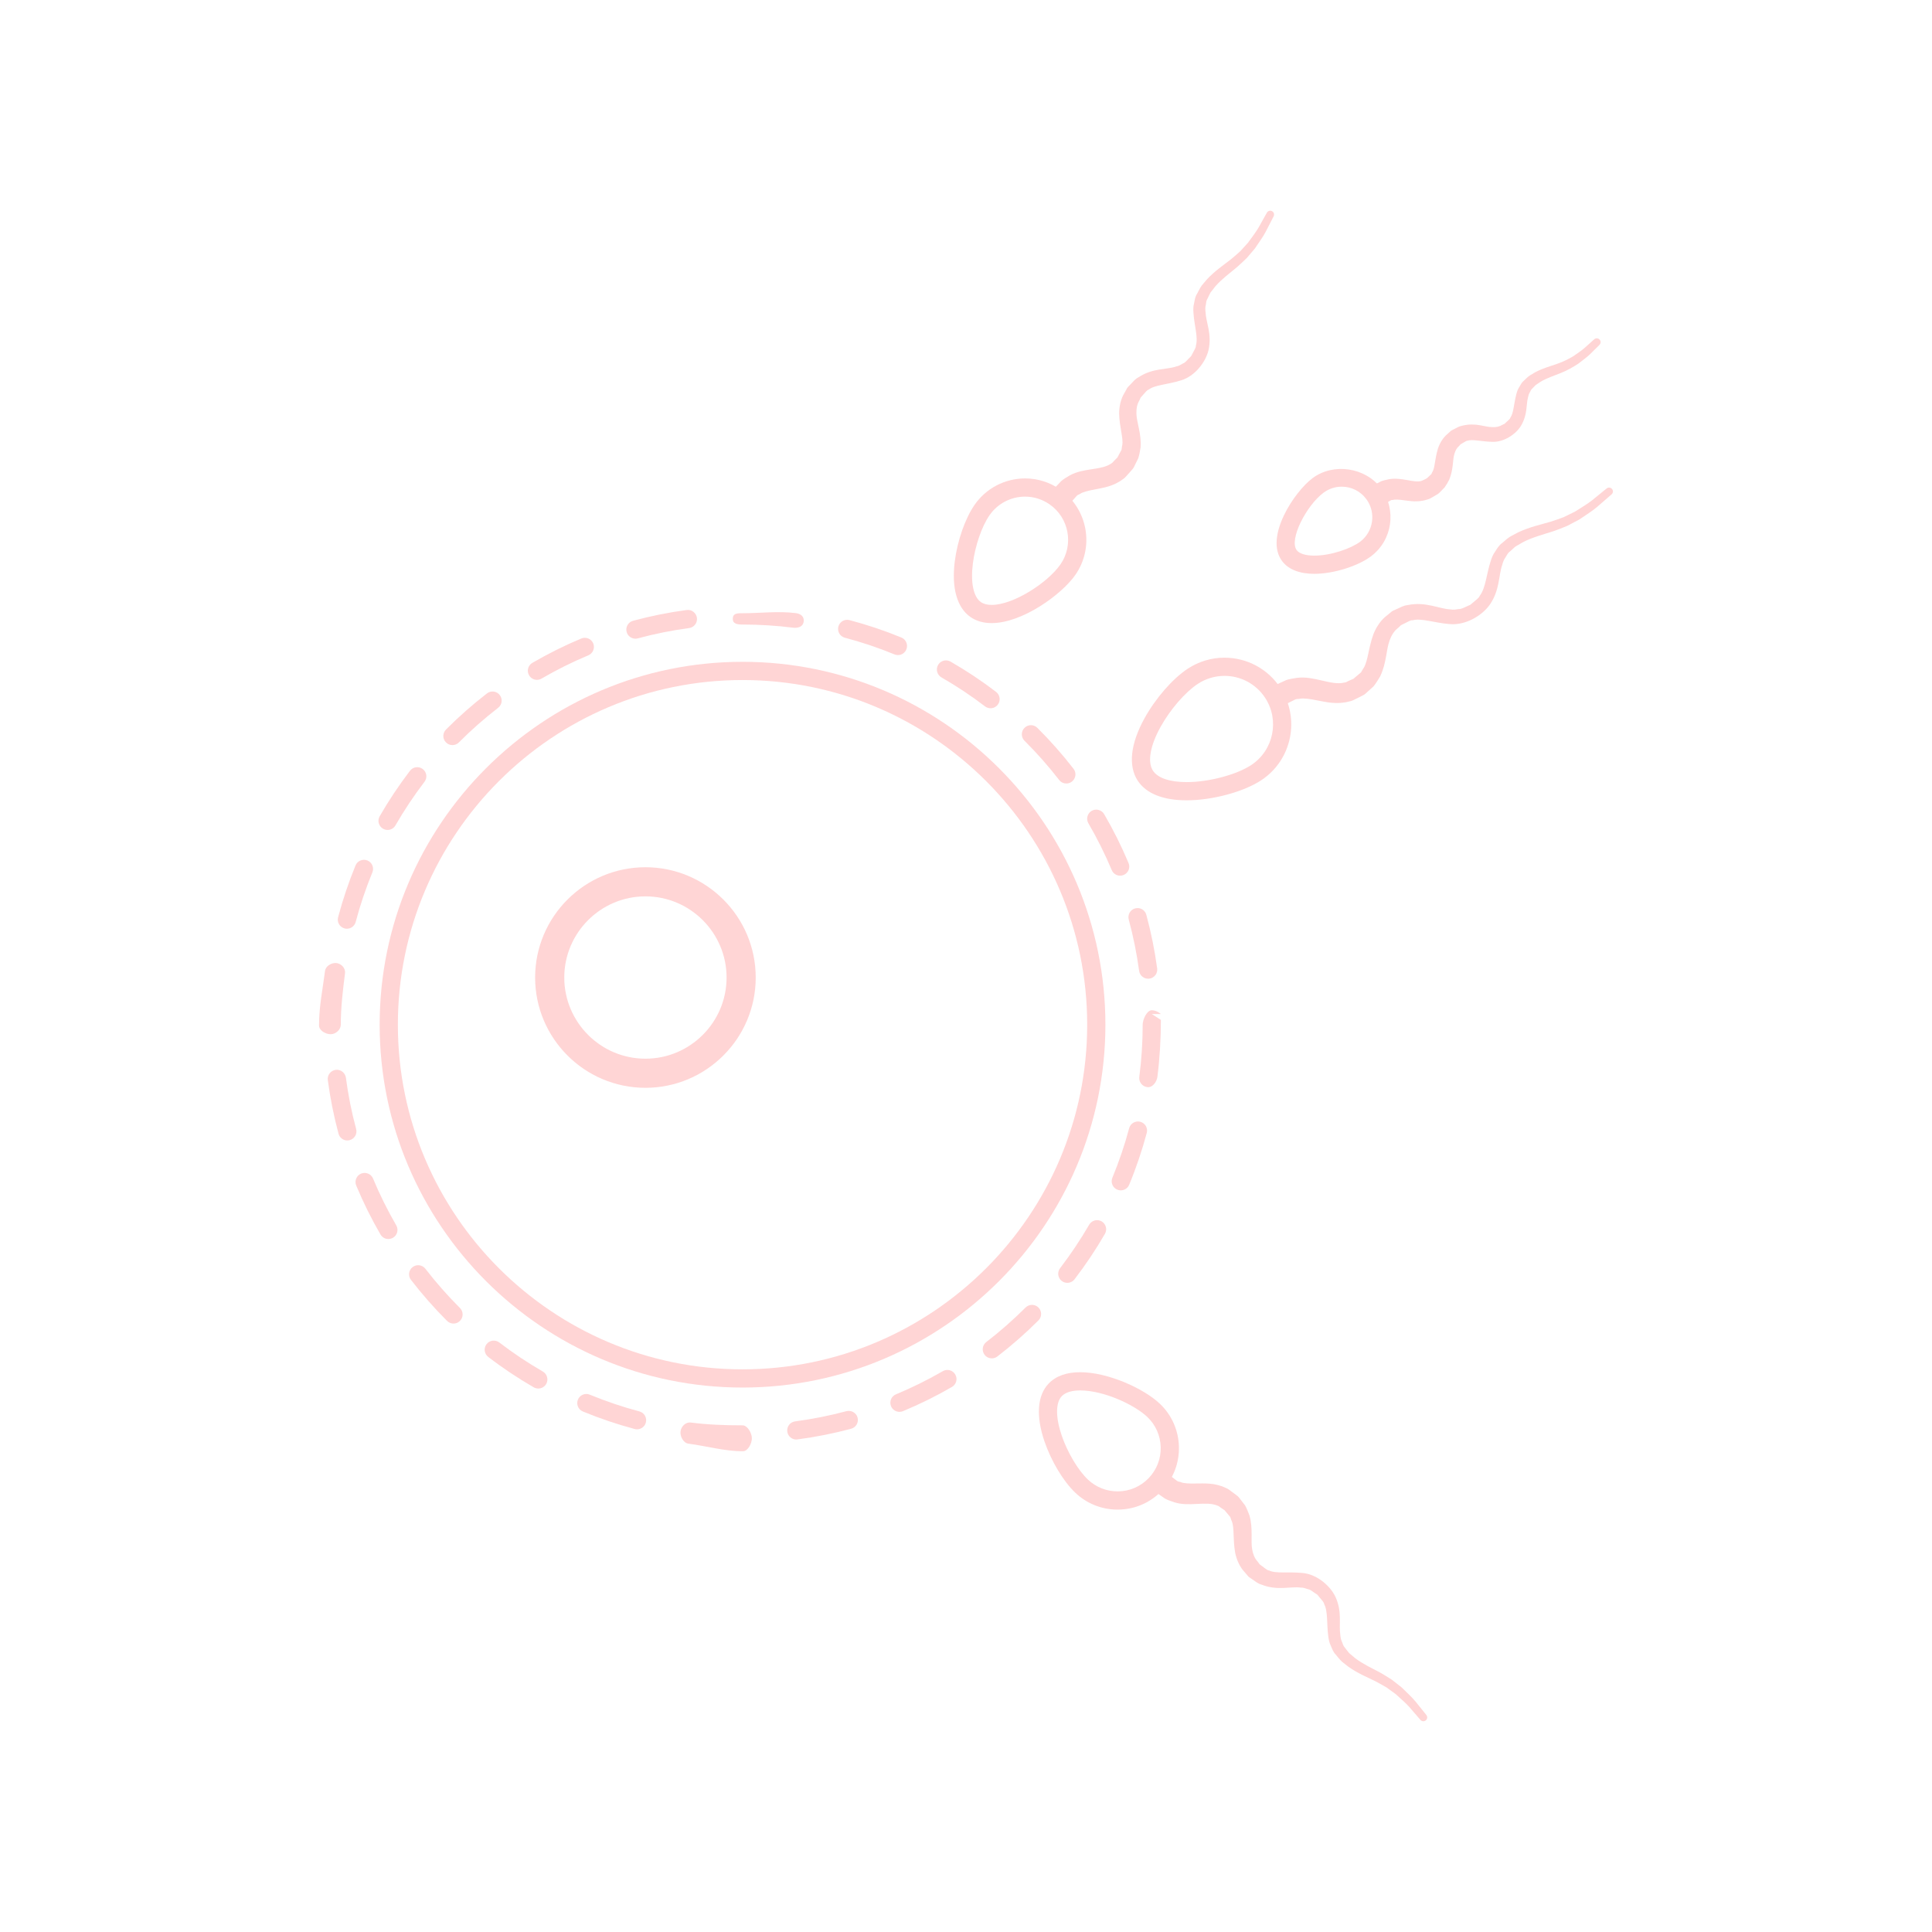 <?xml version="1.0" encoding="UTF-8" standalone="no"?>
<svg
   xmlns:dc="http://purl.org/dc/elements/1.1/"
   xmlns:cc="http://creativecommons.org/ns#"
   xmlns:rdf="http://www.w3.org/1999/02/22-rdf-syntax-ns#"
   xmlns:svg="http://www.w3.org/2000/svg"
   xmlns="http://www.w3.org/2000/svg"
   xmlns:sodipodi="http://sodipodi.sourceforge.net/DTD/sodipodi-0.dtd"
   xmlns:inkscape="http://www.inkscape.org/namespaces/inkscape"
   version="1.1"
   x="0px"
   y="0px"
   viewBox="0 0 170 170"
   enable-background="new 0 0 100 100"
   xml:space="preserve"
   id="svg46"
   sodipodi:docname="reproduction.svg"
   width="170"
   height="170"
   inkscape:version="0.92.3 (2405546, 2018-03-11)"><defs
     id="defs50" /><sodipodi:namedview
     pagecolor="#ffffff"
     bordercolor="#666666"
     borderopacity="1"
     objecttolerance="10"
     gridtolerance="10"
     guidetolerance="10"
     inkscape:pageopacity="0"
     inkscape:pageshadow="2"
     inkscape:window-width="1600"
     inkscape:window-height="836"
     id="namedview48"
     showgrid="false"
     inkscape:zoom="2.36"
     inkscape:cx="-33.220487"
     inkscape:cy="83.580049"
     inkscape:window-x="0"
     inkscape:window-y="27"
     inkscape:window-maximized="1"
     inkscape:current-layer="svg46" /><g
     style="opacity:1;fill:#ffd5d5"
     id="g4"
     transform="matrix(1.603,0,0,1.603,7.234,7.472)"><path
       style="fill:#ffd5d5"
       d="m 36.246,71.504 c -10.983,0 -19.919,-8.936 -19.919,-19.918 0,-10.983 8.936,-19.919 19.919,-19.919 10.983,0 19.919,8.936 19.919,19.919 0,10.982 -8.936,19.918 -19.919,19.918 z m 0,-38.837 c -10.432,0 -18.919,8.487 -18.919,18.919 0,10.432 8.487,18.918 18.919,18.918 10.432,0 18.919,-8.486 18.919,-18.918 0,-10.432 -8.487,-18.919 -18.919,-18.919 z"
       id="path2"
       inkscape:connector-curvature="0" /></g><g
     style="opacity:1;fill:#ffd5d5"
     id="g8"
     transform="matrix(1.603,0,0,1.603,7.234,7.472)"><path
       style="fill:#ffd5d5"
       d="m 36.27,75 h -0.023 c -0.994,0 -1.993,-0.289 -2.972,-0.416 -0.273,-0.035 -0.467,-0.398 -0.432,-0.673 0.036,-0.273 0.279,-0.522 0.561,-0.487 0.936,0.121 1.892,0.154 2.843,0.154 0.276,0 0.512,0.435 0.512,0.711 0,0.276 -0.213,0.711 -0.489,0.711 z m 2.927,-0.643 c -0.247,0 -0.462,-0.184 -0.495,-0.435 -0.035,-0.274 0.157,-0.525 0.431,-0.562 0.947,-0.124 1.895,-0.312 2.817,-0.56 0.264,-0.066 0.54,0.088 0.612,0.354 0.071,0.267 -0.087,0.54 -0.354,0.612 -0.964,0.258 -1.955,0.455 -2.944,0.585 -0.023,0.005 -0.044,0.006 -0.067,0.006 z m -8.741,-0.56 c -0.042,0 -0.086,-0.005 -0.129,-0.017 -0.963,-0.257 -1.92,-0.58 -2.845,-0.962 -0.256,-0.105 -0.377,-0.397 -0.271,-0.652 0.104,-0.256 0.397,-0.378 0.652,-0.271 0.885,0.365 1.801,0.674 2.722,0.919 0.267,0.071 0.425,0.345 0.354,0.612 -0.059,0.223 -0.261,0.371 -0.483,0.371 z M 44.86,72.838 c -0.196,0 -0.382,-0.116 -0.462,-0.309 -0.105,-0.255 0.016,-0.548 0.271,-0.653 0.876,-0.363 1.741,-0.791 2.572,-1.271 0.234,-0.139 0.543,-0.059 0.683,0.183 0.139,0.238 0.057,0.545 -0.183,0.683 -0.868,0.503 -1.772,0.95 -2.689,1.33 -0.063,0.025 -0.127,0.037 -0.192,0.037 z m -19.825,-1.28 c -0.085,0 -0.171,-0.021 -0.25,-0.066 -0.869,-0.502 -1.71,-1.063 -2.498,-1.669 -0.219,-0.168 -0.26,-0.482 -0.092,-0.701 0.169,-0.22 0.483,-0.258 0.701,-0.092 0.754,0.579 1.558,1.115 2.389,1.595 0.239,0.139 0.321,0.444 0.184,0.684 -0.093,0.159 -0.261,0.249 -0.434,0.249 z M 49.93,69.902 c -0.149,0 -0.298,-0.067 -0.396,-0.195 -0.168,-0.219 -0.127,-0.532 0.092,-0.701 0.757,-0.583 1.482,-1.22 2.157,-1.895 0.195,-0.195 0.512,-0.195 0.707,0 0.195,0.195 0.195,0.512 0,0.707 -0.705,0.705 -1.464,1.371 -2.255,1.98 -0.091,0.07 -0.199,0.104 -0.305,0.104 z m -29.548,-1.91 c -0.128,0 -0.256,-0.049 -0.354,-0.146 -0.707,-0.705 -1.374,-1.464 -1.982,-2.253 -0.169,-0.219 -0.129,-0.533 0.09,-0.701 0.216,-0.169 0.532,-0.129 0.701,0.09 0.583,0.756 1.222,1.481 1.898,2.155 0.195,0.195 0.195,0.512 0.001,0.708 -0.097,0.098 -0.226,0.147 -0.354,0.147 z m 33.692,-2.235 c -0.106,0 -0.214,-0.033 -0.305,-0.104 -0.219,-0.168 -0.26,-0.481 -0.092,-0.701 0.581,-0.758 1.118,-1.562 1.597,-2.387 0.139,-0.241 0.448,-0.32 0.683,-0.183 0.239,0.138 0.321,0.444 0.183,0.683 -0.499,0.863 -1.061,1.703 -1.669,2.496 -0.099,0.128 -0.247,0.196 -0.397,0.196 z M 16.806,63.351 c -0.172,0 -0.34,-0.089 -0.433,-0.249 -0.502,-0.865 -0.951,-1.77 -1.333,-2.688 -0.105,-0.255 0.015,-0.548 0.27,-0.654 0.256,-0.103 0.548,0.015 0.654,0.27 0.365,0.878 0.794,1.742 1.274,2.57 0.139,0.238 0.058,0.545 -0.182,0.684 -0.078,0.045 -0.164,0.067 -0.25,0.067 z M 57.009,60.68 c -0.063,0 -0.129,-0.012 -0.191,-0.038 -0.255,-0.105 -0.376,-0.398 -0.271,-0.653 0.365,-0.883 0.676,-1.798 0.922,-2.72 0.072,-0.267 0.341,-0.422 0.612,-0.354 0.267,0.071 0.426,0.346 0.354,0.612 -0.258,0.964 -0.582,1.921 -0.965,2.845 -0.079,0.191 -0.265,0.308 -0.461,0.308 z M 14.552,57.941 c -0.221,0 -0.423,-0.147 -0.482,-0.37 -0.26,-0.965 -0.458,-1.956 -0.589,-2.944 -0.036,-0.273 0.157,-0.524 0.431,-0.562 0.269,-0.038 0.524,0.155 0.562,0.431 0.125,0.945 0.313,1.893 0.562,2.815 0.072,0.267 -0.086,0.541 -0.353,0.612 -0.045,0.013 -0.088,0.018 -0.131,0.018 z m 43.97,-2.924 c -0.021,0 -0.044,-0.001 -0.065,-0.004 -0.274,-0.036 -0.467,-0.287 -0.432,-0.561 0.123,-0.943 0.186,-1.907 0.186,-2.866 0,-0.276 0.224,-0.793 0.5,-0.793 0.275,0 0.499,0.207 0.499,0.207 h -0.5 l 0.501,0.324 c 0,1.018 -0.065,2.148 -0.193,3.134 -0.034,0.252 -0.248,0.559 -0.496,0.559 z M 13.641,52.109 C 13.365,52.109 13,51.908 13,51.631 v -0.046 c 0,-0.985 0.204,-1.978 0.328,-2.949 0.035,-0.274 0.363,-0.464 0.63,-0.433 0.274,0.035 0.503,0.286 0.468,0.56 -0.119,0.93 -0.232,1.879 -0.232,2.822 -0.001,0.277 -0.277,0.524 -0.553,0.524 z m 44.868,-3.047 c -0.246,0 -0.461,-0.182 -0.494,-0.433 -0.129,-0.948 -0.32,-1.895 -0.569,-2.814 -0.072,-0.267 0.085,-0.541 0.352,-0.613 0.271,-0.074 0.541,0.085 0.613,0.352 0.261,0.961 0.461,1.951 0.595,2.942 0.037,0.273 -0.154,0.525 -0.428,0.562 -0.024,0.003 -0.047,0.004 -0.069,0.004 z M 14.528,46.319 c -0.042,0 -0.085,-0.005 -0.128,-0.017 -0.267,-0.071 -0.426,-0.345 -0.355,-0.611 0.255,-0.961 0.577,-1.919 0.958,-2.847 0.105,-0.256 0.398,-0.377 0.653,-0.272 0.255,0.105 0.377,0.397 0.272,0.652 -0.365,0.888 -0.674,1.804 -0.917,2.723 -0.059,0.224 -0.261,0.372 -0.483,0.372 z m 42.446,-2.912 c -0.195,0 -0.381,-0.115 -0.461,-0.307 -0.369,-0.878 -0.8,-1.742 -1.281,-2.568 -0.14,-0.239 -0.059,-0.545 0.18,-0.684 0.236,-0.138 0.544,-0.059 0.684,0.18 0.504,0.863 0.954,1.767 1.34,2.685 0.107,0.254 -0.013,0.547 -0.268,0.654 -0.064,0.028 -0.13,0.04 -0.194,0.04 z M 16.762,40.896 c -0.085,0 -0.171,-0.021 -0.249,-0.067 -0.24,-0.138 -0.322,-0.443 -0.185,-0.683 0.496,-0.862 1.057,-1.703 1.665,-2.499 0.168,-0.22 0.481,-0.26 0.701,-0.094 0.22,0.168 0.261,0.481 0.094,0.701 -0.583,0.762 -1.118,1.566 -1.593,2.391 -0.092,0.161 -0.26,0.251 -0.433,0.251 z m 37.259,-2.55 c -0.149,0 -0.297,-0.066 -0.396,-0.194 C 53.04,37.397 52.4,36.673 51.724,36 c -0.195,-0.194 -0.196,-0.511 -0.002,-0.707 0.193,-0.194 0.51,-0.198 0.707,-0.002 0.707,0.703 1.376,1.459 1.987,2.249 0.169,0.218 0.129,0.532 -0.089,0.702 -0.091,0.07 -0.198,0.104 -0.306,0.104 z M 20.323,36.239 c -0.128,0 -0.255,-0.048 -0.353,-0.146 -0.196,-0.195 -0.196,-0.511 -0.002,-0.707 0.704,-0.708 1.462,-1.376 2.251,-1.985 0.217,-0.168 0.531,-0.129 0.701,0.09 0.169,0.219 0.129,0.533 -0.09,0.701 -0.755,0.583 -1.479,1.222 -2.153,1.899 -0.097,0.098 -0.226,0.148 -0.354,0.148 z m 29.538,-2.023 c -0.106,0 -0.213,-0.034 -0.304,-0.103 C 48.801,33.535 47.996,33 47.165,32.523 46.926,32.386 46.843,32.08 46.98,31.84 c 0.138,-0.241 0.444,-0.322 0.683,-0.185 0.868,0.499 1.71,1.058 2.501,1.663 0.22,0.167 0.261,0.481 0.094,0.701 -0.098,0.129 -0.246,0.197 -0.397,0.197 z m -24.9,-1.559 c -0.172,0 -0.339,-0.089 -0.432,-0.249 -0.14,-0.238 -0.059,-0.544 0.18,-0.684 0.86,-0.5 1.764,-0.95 2.687,-1.337 0.257,-0.105 0.548,0.014 0.654,0.268 0.106,0.255 -0.013,0.548 -0.268,0.655 -0.883,0.37 -1.748,0.8 -2.569,1.278 -0.079,0.047 -0.166,0.069 -0.252,0.069 z m 19.815,-1.36 c -0.063,0 -0.128,-0.012 -0.19,-0.038 -0.88,-0.362 -1.796,-0.67 -2.724,-0.915 -0.267,-0.07 -0.426,-0.344 -0.355,-0.611 0.071,-0.267 0.342,-0.426 0.611,-0.356 0.97,0.256 1.928,0.578 2.849,0.957 0.255,0.105 0.377,0.397 0.271,0.653 -0.079,0.194 -0.265,0.31 -0.462,0.31 z M 30.367,30.398 c -0.221,0 -0.422,-0.146 -0.482,-0.37 -0.072,-0.266 0.085,-0.541 0.352,-0.613 0.963,-0.261 1.954,-0.46 2.944,-0.592 0.265,-0.04 0.524,0.155 0.562,0.43 0.036,0.273 -0.156,0.525 -0.43,0.562 -0.948,0.126 -1.895,0.316 -2.815,0.565 -0.044,0.013 -0.088,0.018 -0.131,0.018 z m 8.741,-0.597 c -0.021,0 -0.043,-10e-4 -0.063,-0.004 -0.923,-0.117 -1.865,-0.176 -2.799,-0.176 -0.276,0 -0.535,-0.034 -0.535,-0.31 C 35.711,29.035 35.9,29 36.177,29 h 0.069 c 0.976,0 1.96,-0.128 2.924,-0.006 0.274,0.035 0.468,0.19 0.434,0.464 -0.033,0.253 -0.248,0.343 -0.496,0.343 z"
       id="path6"
       inkscape:connector-curvature="0" /></g><path
     inkscape:connector-curvature="0"
     id="path10"
     d="m 56.793,94.917 c -4.908,0 -8.905,-3.993 -8.905,-8.903 0,-4.908 3.995,-8.903 8.905,-8.903 4.91,0 8.903,3.995 8.903,8.903 0,4.91 -3.993,8.903 -8.903,8.903 z m 0,-16.846 c -4.379,0 -7.943,3.564 -7.943,7.943 0,4.379 3.564,7.943 7.943,7.943 4.378,0 7.941,-3.564 7.941,-7.943 0,-4.379 -3.564,-7.943 -7.941,-7.943 z"
     style="fill:#ffd5d5;fill-opacity:1;stroke:#ffd5d5;stroke-width:1.603;opacity:1;stroke-opacity:1" /><g
     style="opacity:1;fill:#ffd5d5"
     id="g16"
     transform="matrix(1.603,0,0,1.603,7.234,7.472)"><path
       style="fill:#ffd5d5"
       d="m 60.628,39.27 c -1.294,0 -2.223,-0.371 -2.686,-1.074 -0.536,-0.812 -0.404,-2.031 0.371,-3.432 0.611,-1.104 1.542,-2.171 2.37,-2.718 0.602,-0.396 1.299,-0.606 2.017,-0.606 1.237,0 2.382,0.616 3.062,1.647 1.113,1.688 0.646,3.967 -1.04,5.08 -0.968,0.639 -2.69,1.103 -4.094,1.103 z M 62.7,32.439 c -0.521,0 -1.028,0.152 -1.466,0.441 -0.693,0.457 -1.516,1.409 -2.046,2.368 -0.57,1.028 -0.724,1.924 -0.412,2.397 0.266,0.403 0.924,0.625 1.852,0.625 1.21,0 2.733,-0.403 3.544,-0.938 1.227,-0.81 1.566,-2.467 0.757,-3.694 -0.495,-0.751 -1.328,-1.199 -2.229,-1.199 z"
       id="path14"
       inkscape:connector-curvature="0" /></g><g
     style="opacity:1;fill:#ffd5d5"
     id="g20"
     transform="matrix(1.603,0,0,1.603,7.234,7.472)"><path
       style="fill:#ffd5d5"
       d="m 65.554,32.917 c 0,0 0.084,-0.039 0.243,-0.112 0.079,-0.036 0.177,-0.082 0.291,-0.134 0.129,-0.051 0.37,-0.089 0.594,-0.124 0.465,-0.06 0.904,0.042 1.367,0.147 0.43,0.097 0.86,0.208 1.242,0.109 0.103,-0.004 0.193,-0.085 0.295,-0.12 l 0.154,-0.067 0.039,-0.016 0.006,-0.002 c -0.025,0.02 0.062,-0.046 -0.055,0.043 l 0.011,-0.009 0.021,-0.018 0.085,-0.073 c 0.115,-0.097 0.232,-0.196 0.351,-0.296 0.062,-0.094 0.089,-0.173 0.152,-0.253 0.236,-0.399 0.247,-1.083 0.535,-1.861 0.151,-0.375 0.41,-0.775 0.756,-1.024 l 0.25,-0.208 c -0.048,0.026 0.074,-0.043 0.064,-0.037 l 0.008,-0.003 0.016,-0.007 0.03,-0.014 0.062,-0.028 0.124,-0.057 c 0.176,-0.071 0.294,-0.167 0.566,-0.202 0.996,-0.201 1.712,0.21 2.348,0.239 0.163,0.035 0.308,0.002 0.454,-0.019 0.152,0.003 0.287,-0.079 0.426,-0.142 l 0.211,-0.093 0.168,-0.142 c 0.132,-0.118 0.315,-0.24 0.346,-0.354 0.327,-0.416 0.363,-1.178 0.6,-1.902 0.057,-0.186 0.128,-0.366 0.251,-0.53 0.107,-0.168 0.207,-0.341 0.367,-0.452 0.154,-0.125 0.271,-0.248 0.455,-0.364 0.145,-0.078 0.287,-0.154 0.428,-0.229 0.627,-0.296 1.256,-0.43 1.766,-0.58 0.262,-0.078 0.498,-0.171 0.73,-0.253 0.22,-0.107 0.428,-0.208 0.624,-0.304 0.369,-0.235 0.702,-0.429 0.95,-0.629 0.496,-0.403 0.779,-0.634 0.779,-0.634 l 0.016,-0.012 c 0.09,-0.073 0.223,-0.06 0.297,0.031 0.071,0.088 0.06,0.218 -0.025,0.292 0,0 -0.286,0.248 -0.787,0.683 -0.252,0.216 -0.598,0.436 -0.984,0.697 -0.208,0.11 -0.43,0.227 -0.663,0.35 -0.243,0.097 -0.503,0.208 -0.772,0.297 -0.555,0.18 -1.113,0.322 -1.638,0.587 -0.138,0.08 -0.278,0.161 -0.421,0.243 -0.087,0.063 -0.203,0.186 -0.307,0.273 -0.124,0.083 -0.184,0.215 -0.258,0.338 -0.086,0.113 -0.136,0.255 -0.176,0.407 -0.204,0.584 -0.126,1.37 -0.672,2.169 -0.433,0.621 -1.347,1.158 -2.212,1.078 -0.837,-0.065 -1.568,-0.342 -2.035,-0.207 -0.103,-0.023 -0.293,0.103 -0.449,0.174 l -0.121,0.061 -0.062,0.03 -0.029,0.015 -0.016,0.008 -0.008,0.004 c -0.015,0.008 0.104,-0.057 0.051,-0.027 l -0.156,0.148 c -0.234,0.178 -0.363,0.407 -0.465,0.671 -0.203,0.529 -0.167,1.256 -0.529,2.001 -0.111,0.187 -0.237,0.388 -0.359,0.54 -0.115,0.104 -0.229,0.207 -0.341,0.307 l -0.083,0.075 -0.021,0.019 -0.01,0.009 c -0.121,0.093 -0.038,0.028 -0.066,0.05 l -0.008,0.004 -0.061,0.032 -0.242,0.124 c -0.166,0.071 -0.312,0.178 -0.488,0.206 -0.717,0.194 -1.317,0.025 -1.766,-0.053 -0.417,-0.088 -0.773,-0.131 -0.952,-0.093 -0.094,0.028 -0.151,-0.004 -0.257,0.038 -0.113,0.057 -0.209,0.105 -0.287,0.144 -0.156,0.078 -0.239,0.12 -0.239,0.12 -0.295,0.147 -0.653,0.028 -0.801,-0.267 -0.147,-0.295 -0.028,-0.653 0.267,-0.801 0.005,-0.003 0.01,-0.005 0.016,-0.007 z"
       id="path18"
       inkscape:connector-curvature="0" /></g><g
     style="opacity:1;fill:#ffd5d5"
     id="g24"
     transform="matrix(1.603,0,0,1.603,7.234,7.472)"><path
       style="fill:#ffd5d5"
       d="m 67.631,26.837 c -0.814,0 -1.426,-0.243 -1.769,-0.702 -0.984,-1.321 0.68,-3.809 1.675,-4.551 1.142,-0.852 2.898,-0.593 3.748,0.548 0.882,1.184 0.637,2.865 -0.547,3.748 -0.732,0.546 -2.068,0.957 -3.107,0.957 z m 1.505,-4.783 c -0.363,0 -0.709,0.115 -1.001,0.333 -0.933,0.695 -1.905,2.568 -1.47,3.151 0.142,0.191 0.494,0.3 0.966,0.3 0.921,0 2.021,-0.394 2.51,-0.758 0.742,-0.553 0.896,-1.607 0.343,-2.349 -0.321,-0.431 -0.812,-0.677 -1.348,-0.677 z"
       id="path22"
       inkscape:connector-curvature="0" /></g><g
     style="opacity:1;fill:#ffd5d5"
     id="g28"
     transform="matrix(1.603,0,0,1.603,7.234,7.472)"><path
       style="fill:#ffd5d5"
       d="m 70.921,21.954 c 0,0 0.057,-0.03 0.163,-0.085 0.053,-0.028 0.118,-0.062 0.195,-0.102 0.09,-0.042 0.282,-0.09 0.455,-0.125 0.705,-0.119 1.38,0.224 1.786,0.092 0.093,-0.036 0.267,-0.119 0.31,-0.158 l 0.23,-0.215 c 0.03,-0.058 0.031,-0.093 0.064,-0.133 0.131,-0.229 0.119,-0.692 0.298,-1.277 0.096,-0.282 0.276,-0.594 0.521,-0.791 l 0.178,-0.163 0.065,-0.042 0.01,-0.005 0.021,-0.011 0.042,-0.021 0.083,-0.043 c 0.121,-0.056 0.188,-0.121 0.399,-0.166 0.758,-0.192 1.265,0.083 1.671,0.075 0.204,0.009 0.37,-0.021 0.539,-0.124 l 0.13,-0.062 c -0.037,0.034 0.069,-0.065 0.097,-0.092 0.085,-0.084 0.214,-0.182 0.216,-0.243 0.177,-0.237 0.19,-0.759 0.328,-1.288 0.034,-0.136 0.079,-0.268 0.162,-0.394 0.072,-0.127 0.14,-0.256 0.251,-0.344 0.108,-0.099 0.183,-0.188 0.32,-0.284 l 0.286,-0.172 c 0.435,-0.233 0.873,-0.349 1.211,-0.467 0.349,-0.119 0.641,-0.272 0.896,-0.421 0.242,-0.172 0.461,-0.314 0.623,-0.459 0.325,-0.291 0.511,-0.458 0.511,-0.458 l 0.015,-0.013 c 0.086,-0.078 0.22,-0.07 0.297,0.016 0.076,0.084 0.071,0.212 -0.009,0.291 0,0 -0.187,0.185 -0.514,0.507 -0.165,0.161 -0.396,0.329 -0.653,0.528 -0.275,0.181 -0.6,0.369 -0.974,0.516 -0.38,0.15 -0.747,0.271 -1.082,0.467 l -0.278,0.186 -0.178,0.184 c -0.076,0.058 -0.106,0.145 -0.147,0.224 -0.05,0.073 -0.075,0.167 -0.095,0.267 -0.113,0.388 -0.011,0.927 -0.385,1.559 -0.272,0.457 -0.936,0.908 -1.569,0.884 -0.609,-0.016 -1.123,-0.156 -1.357,-0.06 -0.045,-0.022 -0.183,0.077 -0.283,0.132 l -0.081,0.047 -0.04,0.024 -0.021,0.012 -0.01,0.006 -0.005,0.003 c -0.015,0.008 0.101,-0.064 0.051,-0.032 l -0.088,0.098 c -0.137,0.119 -0.198,0.254 -0.251,0.421 -0.107,0.332 -0.047,0.836 -0.283,1.417 -0.075,0.15 -0.168,0.312 -0.256,0.432 l -0.22,0.226 -0.055,0.055 -0.011,0.012 -0.007,0.007 c -0.114,0.099 -0.035,0.029 -0.062,0.052 l -0.006,0.003 -0.043,0.027 -0.175,0.104 c -0.12,0.062 -0.226,0.145 -0.356,0.176 -0.536,0.18 -0.982,0.08 -1.296,0.046 -0.283,-0.042 -0.517,-0.049 -0.593,-0.021 -0.044,0.021 -0.057,-0.011 -0.123,0.02 -0.075,0.044 -0.14,0.081 -0.191,0.111 -0.104,0.061 -0.159,0.093 -0.159,0.093 -0.284,0.167 -0.65,0.07 -0.816,-0.214 -0.166,-0.284 -0.07,-0.65 0.215,-0.816 0.008,-0.004 0.015,-0.009 0.022,-0.013 z"
       id="path26"
       inkscape:connector-curvature="0" /></g><g
     style="opacity:1;fill:#ffd5d5"
     id="g32"
     transform="matrix(1.603,0,0,1.603,7.234,7.472)"><path
       style="fill:#ffd5d5"
       d="m 49.922,29.542 c -0.453,0 -0.845,-0.113 -1.164,-0.334 -0.739,-0.514 -1.046,-1.6 -0.861,-3.057 0.145,-1.142 0.572,-2.361 1.09,-3.105 0.629,-0.905 1.664,-1.446 2.769,-1.446 0.688,0 1.352,0.208 1.918,0.603 1.525,1.06 1.904,3.164 0.845,4.688 -0.751,1.081 -2.915,2.651 -4.597,2.651 z M 51.755,22.6 c -0.777,0 -1.505,0.38 -1.948,1.017 -0.426,0.612 -0.795,1.68 -0.918,2.659 -0.132,1.039 0.033,1.828 0.439,2.111 0.148,0.104 0.349,0.156 0.594,0.156 1.202,0 3.08,-1.222 3.775,-2.222 0.744,-1.072 0.478,-2.551 -0.595,-3.297 C 52.704,22.747 52.238,22.6 51.755,22.6 Z"
       id="path30"
       inkscape:connector-curvature="0" /></g><g
     style="opacity:1;fill:#ffd5d5"
     id="g36"
     transform="matrix(1.603,0,0,1.603,7.234,7.472)"><path
       style="fill:#ffd5d5"
       d="m 53.373,22.131 c 0,0 0.059,-0.061 0.167,-0.175 0.055,-0.057 0.122,-0.128 0.201,-0.211 0.092,-0.086 0.288,-0.206 0.471,-0.313 0.753,-0.418 1.728,-0.267 2.278,-0.654 0.082,-0.037 0.129,-0.132 0.201,-0.193 l 0.104,-0.104 0.026,-0.026 0.004,-0.003 c 0.035,-0.059 -0.044,0.077 -0.035,0.061 l 0.006,-0.011 0.012,-0.022 0.049,-0.09 c 0.063,-0.12 0.129,-0.242 0.195,-0.367 0.019,-0.096 0.013,-0.165 0.039,-0.248 0.065,-0.398 -0.153,-0.976 -0.173,-1.739 0.002,-0.373 0.088,-0.805 0.299,-1.136 l 0.144,-0.263 c -0.035,0.042 0.053,-0.067 0.045,-0.058 l 0.006,-0.005 0.011,-0.011 0.021,-0.022 0.043,-0.044 0.085,-0.089 c 0.124,-0.119 0.189,-0.237 0.414,-0.363 0.792,-0.516 1.534,-0.404 2.068,-0.591 0.147,-0.025 0.255,-0.1 0.368,-0.164 0.127,-0.046 0.21,-0.159 0.304,-0.256 l 0.144,-0.145 0.092,-0.171 c 0.07,-0.143 0.186,-0.31 0.17,-0.41 0.133,-0.439 -0.087,-1.093 -0.133,-1.788 -0.014,-0.178 -0.015,-0.355 0.034,-0.538 0.035,-0.18 0.062,-0.361 0.16,-0.51 0.09,-0.16 0.146,-0.302 0.265,-0.466 l 0.284,-0.336 c 0.432,-0.462 0.919,-0.788 1.296,-1.083 0.194,-0.152 0.361,-0.31 0.528,-0.456 0.148,-0.163 0.289,-0.318 0.422,-0.463 0.231,-0.321 0.446,-0.594 0.588,-0.845 0.282,-0.504 0.443,-0.792 0.443,-0.792 l 0.01,-0.017 c 0.057,-0.102 0.185,-0.138 0.286,-0.081 0.1,0.055 0.137,0.18 0.085,0.28 0,0 -0.157,0.306 -0.432,0.841 -0.139,0.267 -0.356,0.569 -0.594,0.921 -0.139,0.163 -0.286,0.337 -0.441,0.52 -0.173,0.164 -0.354,0.345 -0.551,0.513 -0.407,0.339 -0.826,0.646 -1.175,1.042 l -0.271,0.346 c -0.049,0.079 -0.105,0.221 -0.162,0.327 -0.074,0.11 -0.08,0.239 -0.1,0.364 -0.034,0.121 -0.028,0.256 -0.011,0.395 0.023,0.554 0.358,1.187 0.165,2.064 -0.154,0.671 -0.753,1.449 -1.519,1.675 -0.736,0.229 -1.442,0.248 -1.768,0.506 -0.088,0.01 -0.208,0.182 -0.314,0.294 l -0.082,0.092 -0.04,0.046 -0.021,0.023 -0.011,0.012 -0.005,0.006 c -0.011,0.013 0.074,-0.092 0.037,-0.045 l -0.079,0.173 c -0.133,0.223 -0.162,0.45 -0.159,0.7 0.007,0.501 0.284,1.102 0.23,1.868 -0.03,0.2 -0.071,0.418 -0.125,0.591 -0.062,0.126 -0.123,0.251 -0.183,0.373 l -0.045,0.092 -0.011,0.022 -0.006,0.011 -0.042,0.07 -0.006,0.006 -0.041,0.048 -0.164,0.189 c -0.118,0.118 -0.207,0.259 -0.348,0.345 -0.551,0.415 -1.122,0.475 -1.525,0.561 -0.379,0.066 -0.688,0.15 -0.814,0.237 -0.063,0.052 -0.116,0.039 -0.189,0.108 -0.076,0.086 -0.141,0.159 -0.193,0.218 -0.104,0.119 -0.16,0.182 -0.16,0.182 -0.219,0.247 -0.596,0.27 -0.843,0.051 -0.247,-0.219 -0.27,-0.596 -0.051,-0.843 0.004,-0.004 0.009,-0.009 0.013,-0.014 z"
       id="path34"
       inkscape:connector-curvature="0" /></g><g
     style="opacity:1;fill:#ffd5d5"
     id="g40"
     transform="matrix(1.603,0,0,1.603,7.234,7.472)"><path
       style="fill:#ffd5d5"
       d="m 56.833,78.204 c -10e-4,0 -10e-4,0 0,0 -0.869,0 -1.693,-0.329 -2.321,-0.928 -0.657,-0.624 -1.321,-1.731 -1.693,-2.82 -0.474,-1.391 -0.394,-2.516 0.228,-3.168 0.395,-0.415 0.979,-0.626 1.736,-0.626 1.526,0 3.493,0.896 4.373,1.732 0.651,0.62 1.022,1.457 1.045,2.356 0.023,0.899 -0.307,1.754 -0.928,2.406 -0.641,0.676 -1.508,1.048 -2.44,1.048 z m -2.051,-6.542 c -0.325,0 -0.764,0.055 -1.012,0.315 -0.342,0.358 -0.344,1.164 -0.006,2.155 0.318,0.934 0.896,1.905 1.437,2.419 0.441,0.421 1.021,0.652 1.631,0.652 v 0 c 0.656,0 1.265,-0.261 1.716,-0.735 0.437,-0.459 0.669,-1.061 0.652,-1.692 -0.016,-0.633 -0.276,-1.222 -0.734,-1.657 -0.725,-0.689 -2.416,-1.457 -3.684,-1.457 z"
       id="path38"
       inkscape:connector-curvature="0" /></g><g
     style="opacity:1;fill:#ffd5d5"
     id="g44"
     transform="matrix(1.603,0,0,1.603,7.234,7.472)"><path
       style="fill:#ffd5d5"
       d="m 59.683,76.314 c 0,0 0.067,0.051 0.194,0.146 0.063,0.047 0.142,0.105 0.232,0.175 0.087,0.053 0.135,0.029 0.209,0.067 0.14,0.06 0.46,0.08 0.845,0.068 0.412,0.003 0.983,-0.055 1.606,0.241 0.155,0.055 0.271,0.175 0.41,0.267 l 0.2,0.152 0.05,0.039 0.012,0.01 0.059,0.065 0.016,0.02 0.062,0.081 c 0.083,0.107 0.167,0.217 0.254,0.328 0.087,0.158 0.171,0.364 0.242,0.554 0.207,0.74 0.056,1.385 0.15,1.876 0.047,0.246 0.121,0.463 0.297,0.654 l 0.112,0.153 c -0.021,-0.017 0.052,0.044 -0.046,-0.036 l 0.006,0.004 0.013,0.01 0.024,0.019 0.049,0.036 0.099,0.074 c 0.127,0.088 0.28,0.233 0.368,0.225 0.371,0.188 1.065,0.064 1.832,0.14 0.796,0.066 1.541,0.708 1.826,1.334 0.367,0.82 0.167,1.508 0.255,2.055 0.011,0.14 0.032,0.273 0.09,0.385 0.045,0.118 0.075,0.244 0.171,0.337 0.077,0.093 0.161,0.22 0.225,0.287 l 0.336,0.284 c 0.421,0.318 0.893,0.534 1.36,0.784 0.227,0.124 0.44,0.266 0.644,0.391 0.189,0.148 0.368,0.289 0.537,0.421 0.303,0.296 0.577,0.549 0.768,0.782 0.377,0.469 0.592,0.736 0.592,0.736 0.073,0.091 0.059,0.224 -0.032,0.297 -0.089,0.071 -0.217,0.059 -0.291,-0.026 l -0.013,-0.015 c 0,0 -0.217,-0.25 -0.594,-0.688 -0.189,-0.217 -0.455,-0.441 -0.747,-0.709 -0.159,-0.116 -0.328,-0.239 -0.507,-0.369 -0.193,-0.108 -0.389,-0.229 -0.608,-0.34 -0.43,-0.213 -0.973,-0.433 -1.488,-0.799 L 69.156,86.557 C 69.006,86.42 68.922,86.292 68.802,86.154 68.676,86.028 68.613,85.856 68.542,85.686 68.457,85.517 68.423,85.343 68.4,85.166 68.305,84.477 68.388,83.791 68.171,83.388 68.166,83.287 68.019,83.147 67.92,83.022 L 67.797,82.873 67.626,82.76 C 67.515,82.684 67.41,82.591 67.277,82.571 67.153,82.531 67.033,82.48 66.883,82.485 66.321,82.41 65.616,82.669 64.737,82.323 64.491,82.246 64.405,82.142 64.258,82.052 L 64.156,81.982 64.105,81.947 64.08,81.929 64.068,81.92 64.061,81.915 c -0.102,-0.083 -0.032,-0.026 -0.056,-0.047 l -0.194,-0.229 c -0.273,-0.282 -0.444,-0.688 -0.521,-1.054 -0.135,-0.751 -0.038,-1.361 -0.183,-1.737 -0.042,-0.076 -0.05,-0.145 -0.088,-0.235 -0.09,-0.108 -0.179,-0.215 -0.266,-0.319 l -0.064,-0.079 -0.017,-0.02 -0.004,-0.005 c 0.021,0.023 -0.053,-0.058 0.046,0.051 l -0.008,-0.005 -0.031,-0.02 -0.123,-0.081 c -0.083,-0.046 -0.148,-0.131 -0.237,-0.148 -0.617,-0.269 -1.542,0.076 -2.363,-0.182 -0.2,-0.067 -0.417,-0.145 -0.524,-0.211 -0.094,-0.065 -0.174,-0.121 -0.238,-0.166 -0.13,-0.09 -0.199,-0.138 -0.199,-0.138 l -0.008,-0.006 c -0.271,-0.188 -0.338,-0.56 -0.15,-0.83 0.188,-0.271 0.56,-0.339 0.831,-0.15 0.007,0.002 0.014,0.008 0.019,0.01 z"
       id="path42"
       inkscape:connector-curvature="0" /></g></svg>